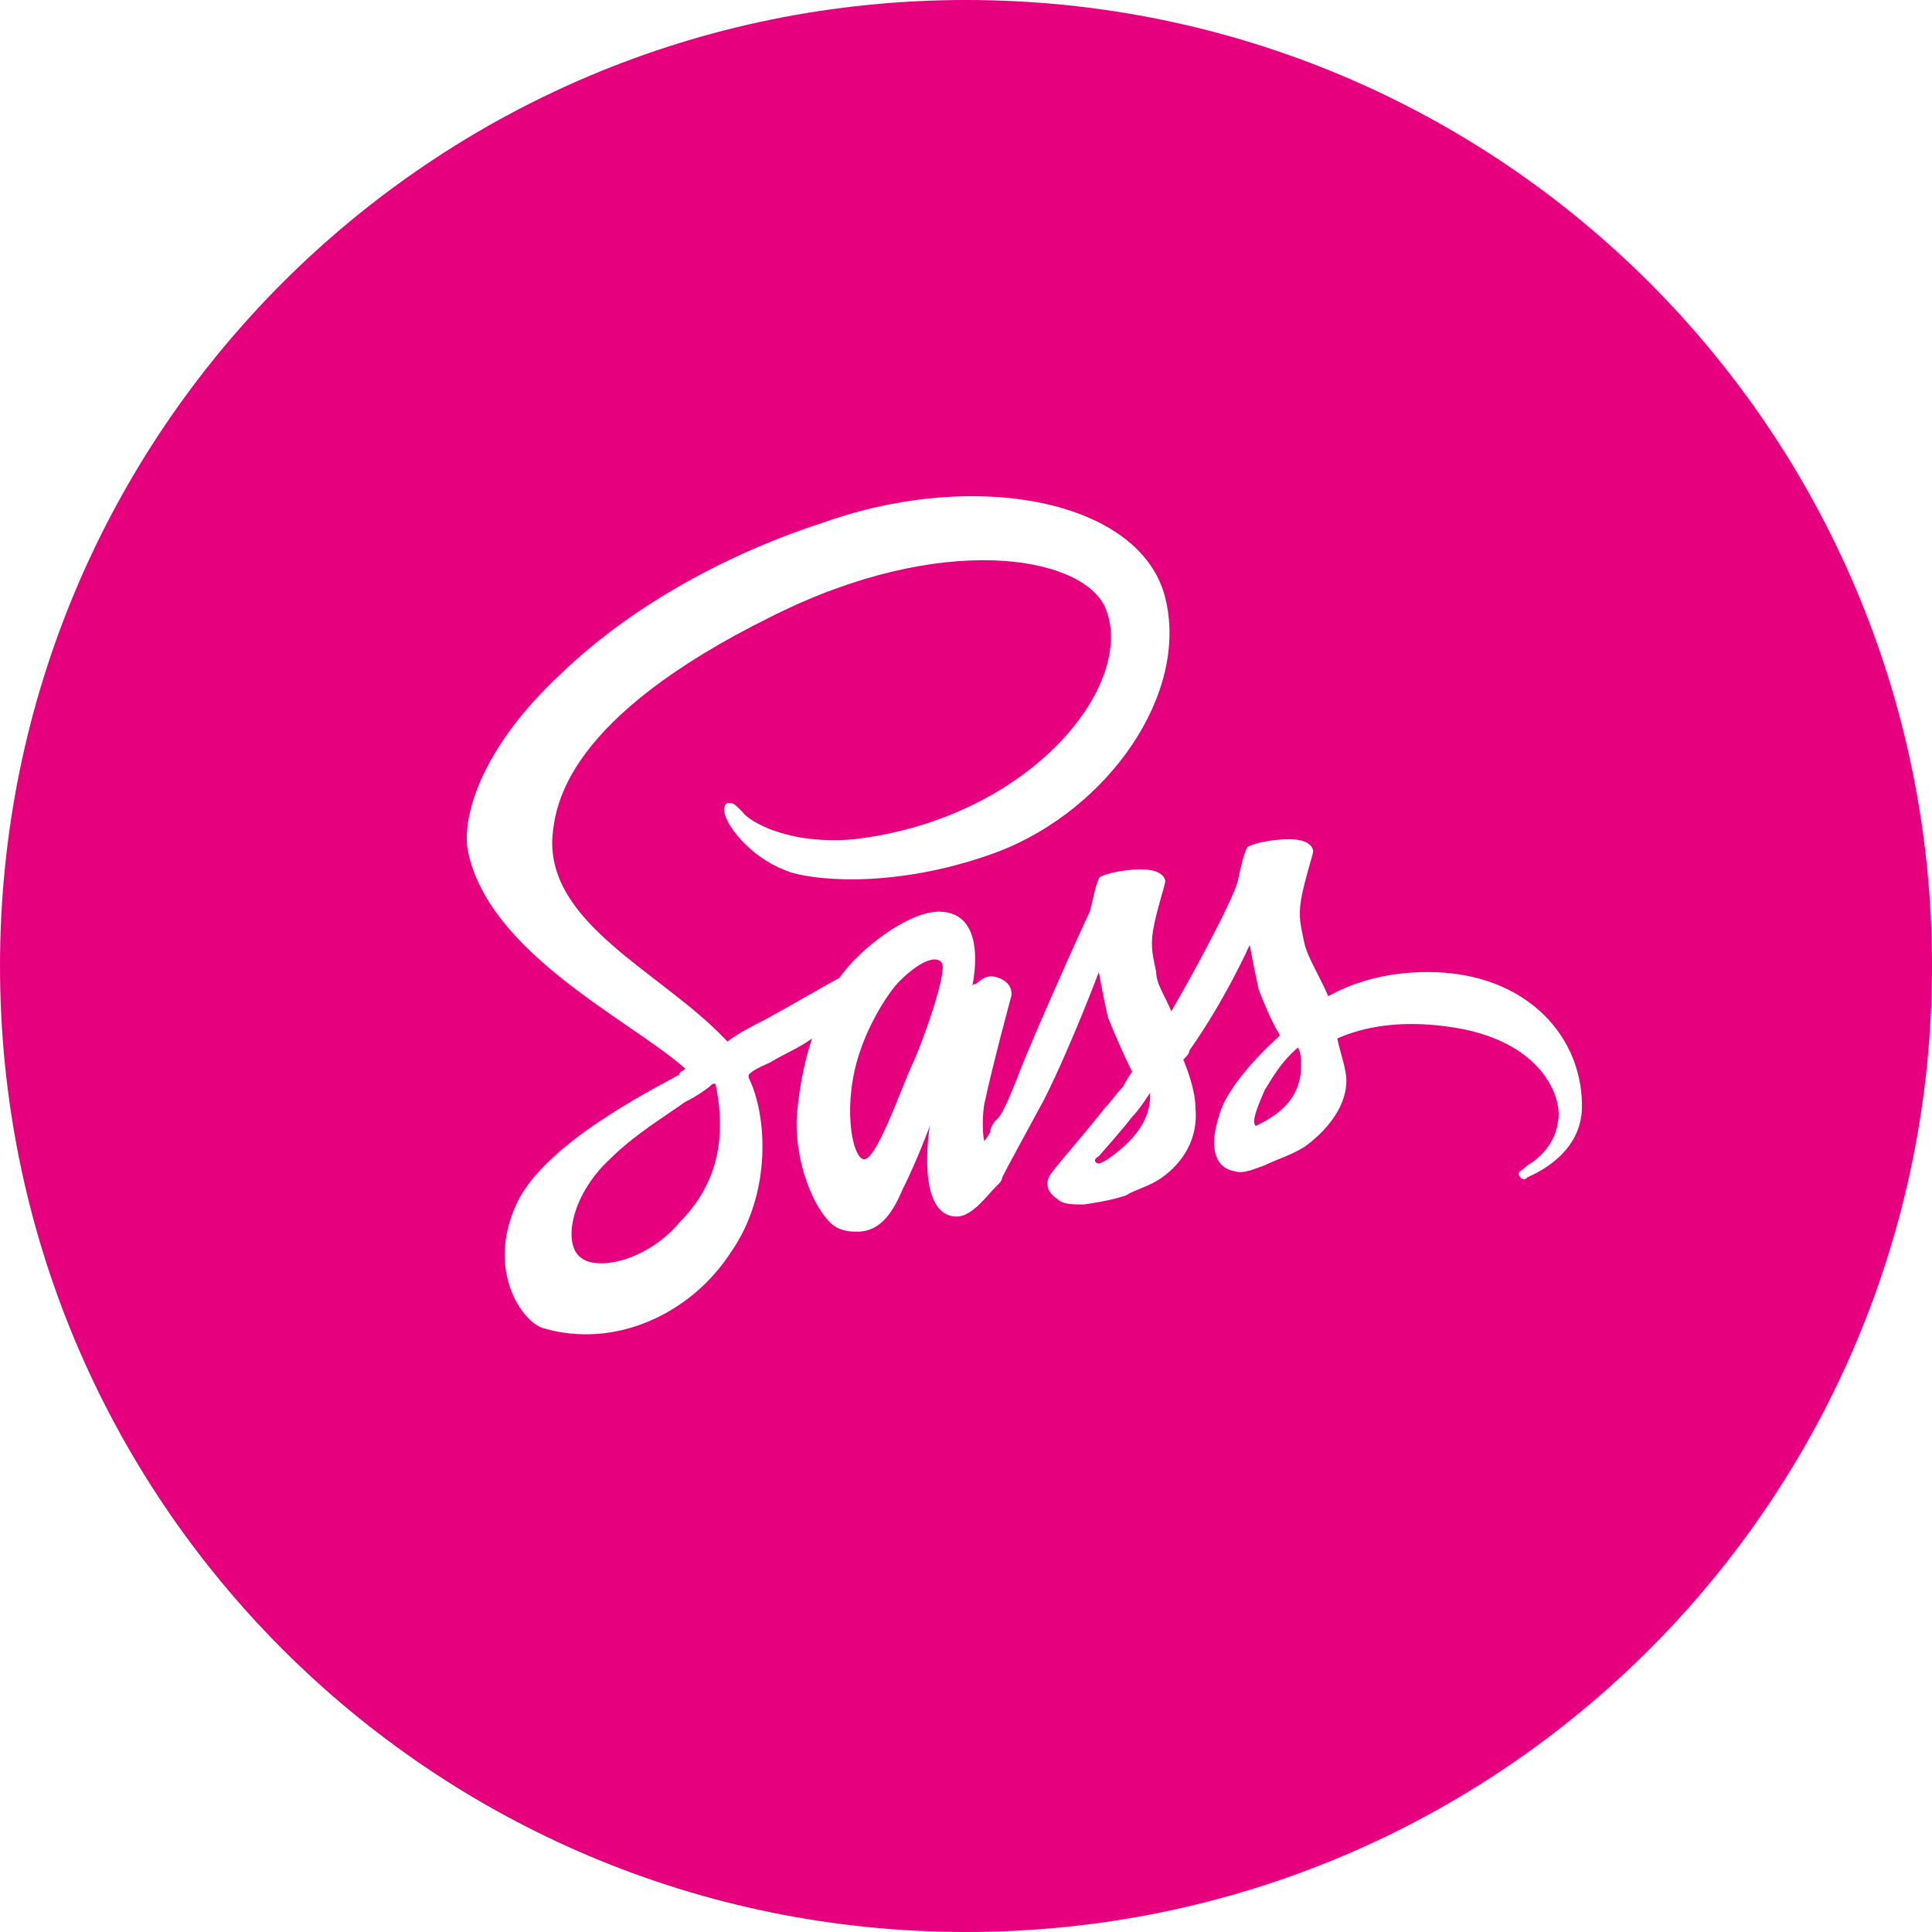 <?xml version="1.0" encoding="utf-8"?>
<!-- Generator: Adobe Illustrator 26.3.1, SVG Export Plug-In . SVG Version: 6.00 Build 0)  -->
<svg version="1.1" id="Ebene_1" xmlns="http://www.w3.org/2000/svg" xmlns:xlink="http://www.w3.org/1999/xlink" x="0px" y="0px"
	 viewBox="0 0 64 64" style="enable-background:new 0 0 64 64;" xml:space="preserve">
<style type="text/css">
	.st0{fill:#E6007E;}
</style>
<g>
	<path class="st0" d="M29.8,32.5c-0.4,0.4-1,1.4-1.3,2.3c-0.6,1.7-0.3,3.5,0.1,3.6c0.4,0.1,1.2-2.2,1.6-3.1c0.3-0.6,1.2-3.1,1-3.4
		C31,31.6,30.4,31.9,29.8,32.5z"/>
	<path class="st0" d="M32,0C14.3,0,0,14.3,0,32s14.3,32,32,32s32-14.3,32-32S49.7,0,32,0z M50.6,39c-0.1,0.1-0.2,0.1-0.3-0.1
		c0-0.1,0.1-0.1,0.3-0.3c0.2-0.1,0.9-0.6,1-1.4c0.2-0.8-0.5-2.8-3.7-3.2c-1.5-0.2-2.7,0-3.6,0.4c0.1,0.5,0.3,1,0.3,1.4
		c0,0.9-0.7,1.7-1.4,2.2c-0.5,0.3-0.9,0.4-1.3,0.6c-0.3,0.1-0.7,0.3-1,0.2c-0.6-0.1-0.9-0.7-0.5-1.9c0.2-0.7,1-1.7,2-2.6
		c-0.3-0.5-0.5-1-0.7-1.5c-0.2-0.9-0.3-1.5-0.3-1.5s-0.8,1.8-2,3.5c0,0.1-0.1,0.2-0.2,0.3c0.2,0.5,0.4,1.1,0.4,1.6
		c0.1,1-0.4,1.8-1.1,2.3c-0.4,0.3-0.9,0.4-1.2,0.6c-0.3,0.1-0.7,0.2-1.4,0.3c-0.4,0-0.7,0-0.9-0.2c-0.3-0.2-0.4-0.5-0.2-0.8
		s1.1-1.3,1.8-2.2c0.2-0.2,0.4-0.5,0.6-0.7c0,0,0.1-0.2,0.3-0.5c-0.3-0.6-0.6-1.3-0.8-1.8c-0.2-0.9-0.3-1.5-0.3-1.5
		s-0.9,2.4-1.8,4.2c-0.7,1.3-1.2,2.2-1.4,2.6c0,0,0,0.1-0.1,0.2C33,39.3,33,39.3,33,39.3c-0.3,0.3-0.8,1-1.3,1c-1.4,0-0.9-3-0.9-3
		s-0.4,1.1-0.9,2.1c-0.3,0.7-0.7,1.4-1.5,1.4c-0.2,0-0.6,0-0.9-0.3c-0.7-0.7-1.2-2.3-1.1-3.6c0.1-1.1,0.3-1.9,0.5-2.5
		c-0.4,0.3-0.9,0.5-1.4,0.8c-0.2,0.1-0.5,0.2-0.7,0.4v0.1c0.6,1.2,0.8,3.8-0.6,5.8c-1.3,2-3.8,3.2-6.2,2.5c-0.7-0.2-1.9-1.9-0.9-4.1
		c0.9-2,4.5-3.8,5.4-4.3c0-0.1,0.1-0.1,0.2-0.2c-1.8-1.6-6.5-3.8-7.2-7.2c-0.2-1,0.3-3.3,3.1-5.9c2.4-2.3,5.6-4,8.7-5
		c5.1-1.8,10.5-0.7,11.3,2.5c0.8,3.2-1.9,7-5.5,8.4c-3.2,1.2-5.9,1-6.9,0.7c-1.2-0.4-1.9-1.3-2.1-1.7c-0.1-0.2-0.2-0.5,0-0.6
		c0.2,0,0.2,0,0.5,0.3c0.2,0.3,1.5,1.1,3.7,0.9c5.9-0.7,9.4-5.2,8.3-7.7c-0.8-1.7-5.4-2.5-11,0.3c-6.9,3.4-7.2,6.3-7.3,7.3
		c-0.2,2.9,3.6,4.5,5.7,6.7c0,0,0,0,0.1,0.1c0.4-0.3,0.8-0.5,1.2-0.7c1.1-0.6,2.1-1.2,2.5-1.4c0.7-1,2.3-2.2,3.3-2.2
		c1.7,0,1.1,2.5,1.1,2.5s0-0.1,0.1-0.1c0.1,0,0.3-0.4,0.8-0.2c0.5,0.2,0.4,0.6,0.4,0.6s-0.6,2.2-0.9,3.6c-0.1,0.7,0,1.2,0,1.2
		s0.1-0.1,0.2-0.3c0,0,0-0.2,0.2-0.4c0.1-0.1,0.1-0.1,0.1-0.1c0.2-0.3,0.4-0.8,0.6-1.3c0.4-1.1,2.2-5.1,2.4-5.5
		c0.1-0.4,0.2-0.9,0.3-1.1c0-0.1,0.7-0.3,1.4-0.3c0.7,0,0.8,0.3,0.8,0.4c0,0.1-0.3,1-0.4,1.6c-0.1,0.6,0,0.9,0.1,1.4
		c0,0.4,0.3,0.8,0.5,1.3c0.7-1.2,2-3.6,2.2-4.3c0.1-0.5,0.2-0.9,0.3-1.1c0-0.1,0.7-0.3,1.4-0.3s0.8,0.3,0.8,0.4c0,0.1-0.3,1-0.4,1.6
		c-0.1,0.6,0,0.9,0.1,1.4c0.1,0.5,0.5,1.1,0.8,1.8c0.9-0.5,2-0.8,3.3-0.8c3.3,0,5.2,2.2,5.1,4.6C52.3,38.3,50.8,38.9,50.6,39z"/>
	<path class="st0" d="M36.4,38.3c0,0-0.2,0.1-0.1,0.2c0.1,0.1,0.2,0,0.4-0.1c0.4-0.3,1.4-1,1.4-2.1c0,0,0,0,0-0.1
		c-0.2,0.3-0.4,0.6-0.6,0.8C37.2,37.4,36.4,38.3,36.4,38.3z"/>
	<path class="st0" d="M23.5,36C23.5,36,23.5,36,23.5,36c-0.4,0.3-0.6,0.4-0.8,0.5C22,37,21,37.6,20.2,38.4c-1.3,1.2-1.6,2.9-0.9,3.3
		c0.6,0.4,2.2,0,3.2-1.2c1.2-1.2,1.6-2.7,1.2-4.6C23.6,35.9,23.6,35.9,23.5,36z"/>
	<path class="st0" d="M41.9,36.1c-0.4,0.9-0.4,1.1-0.3,1.2c0.6-0.3,1.5-0.8,1.5-2c0-0.2,0-0.4-0.1-0.6
		C42.4,35.2,42.1,35.8,41.9,36.1z"/>
</g>
</svg>
